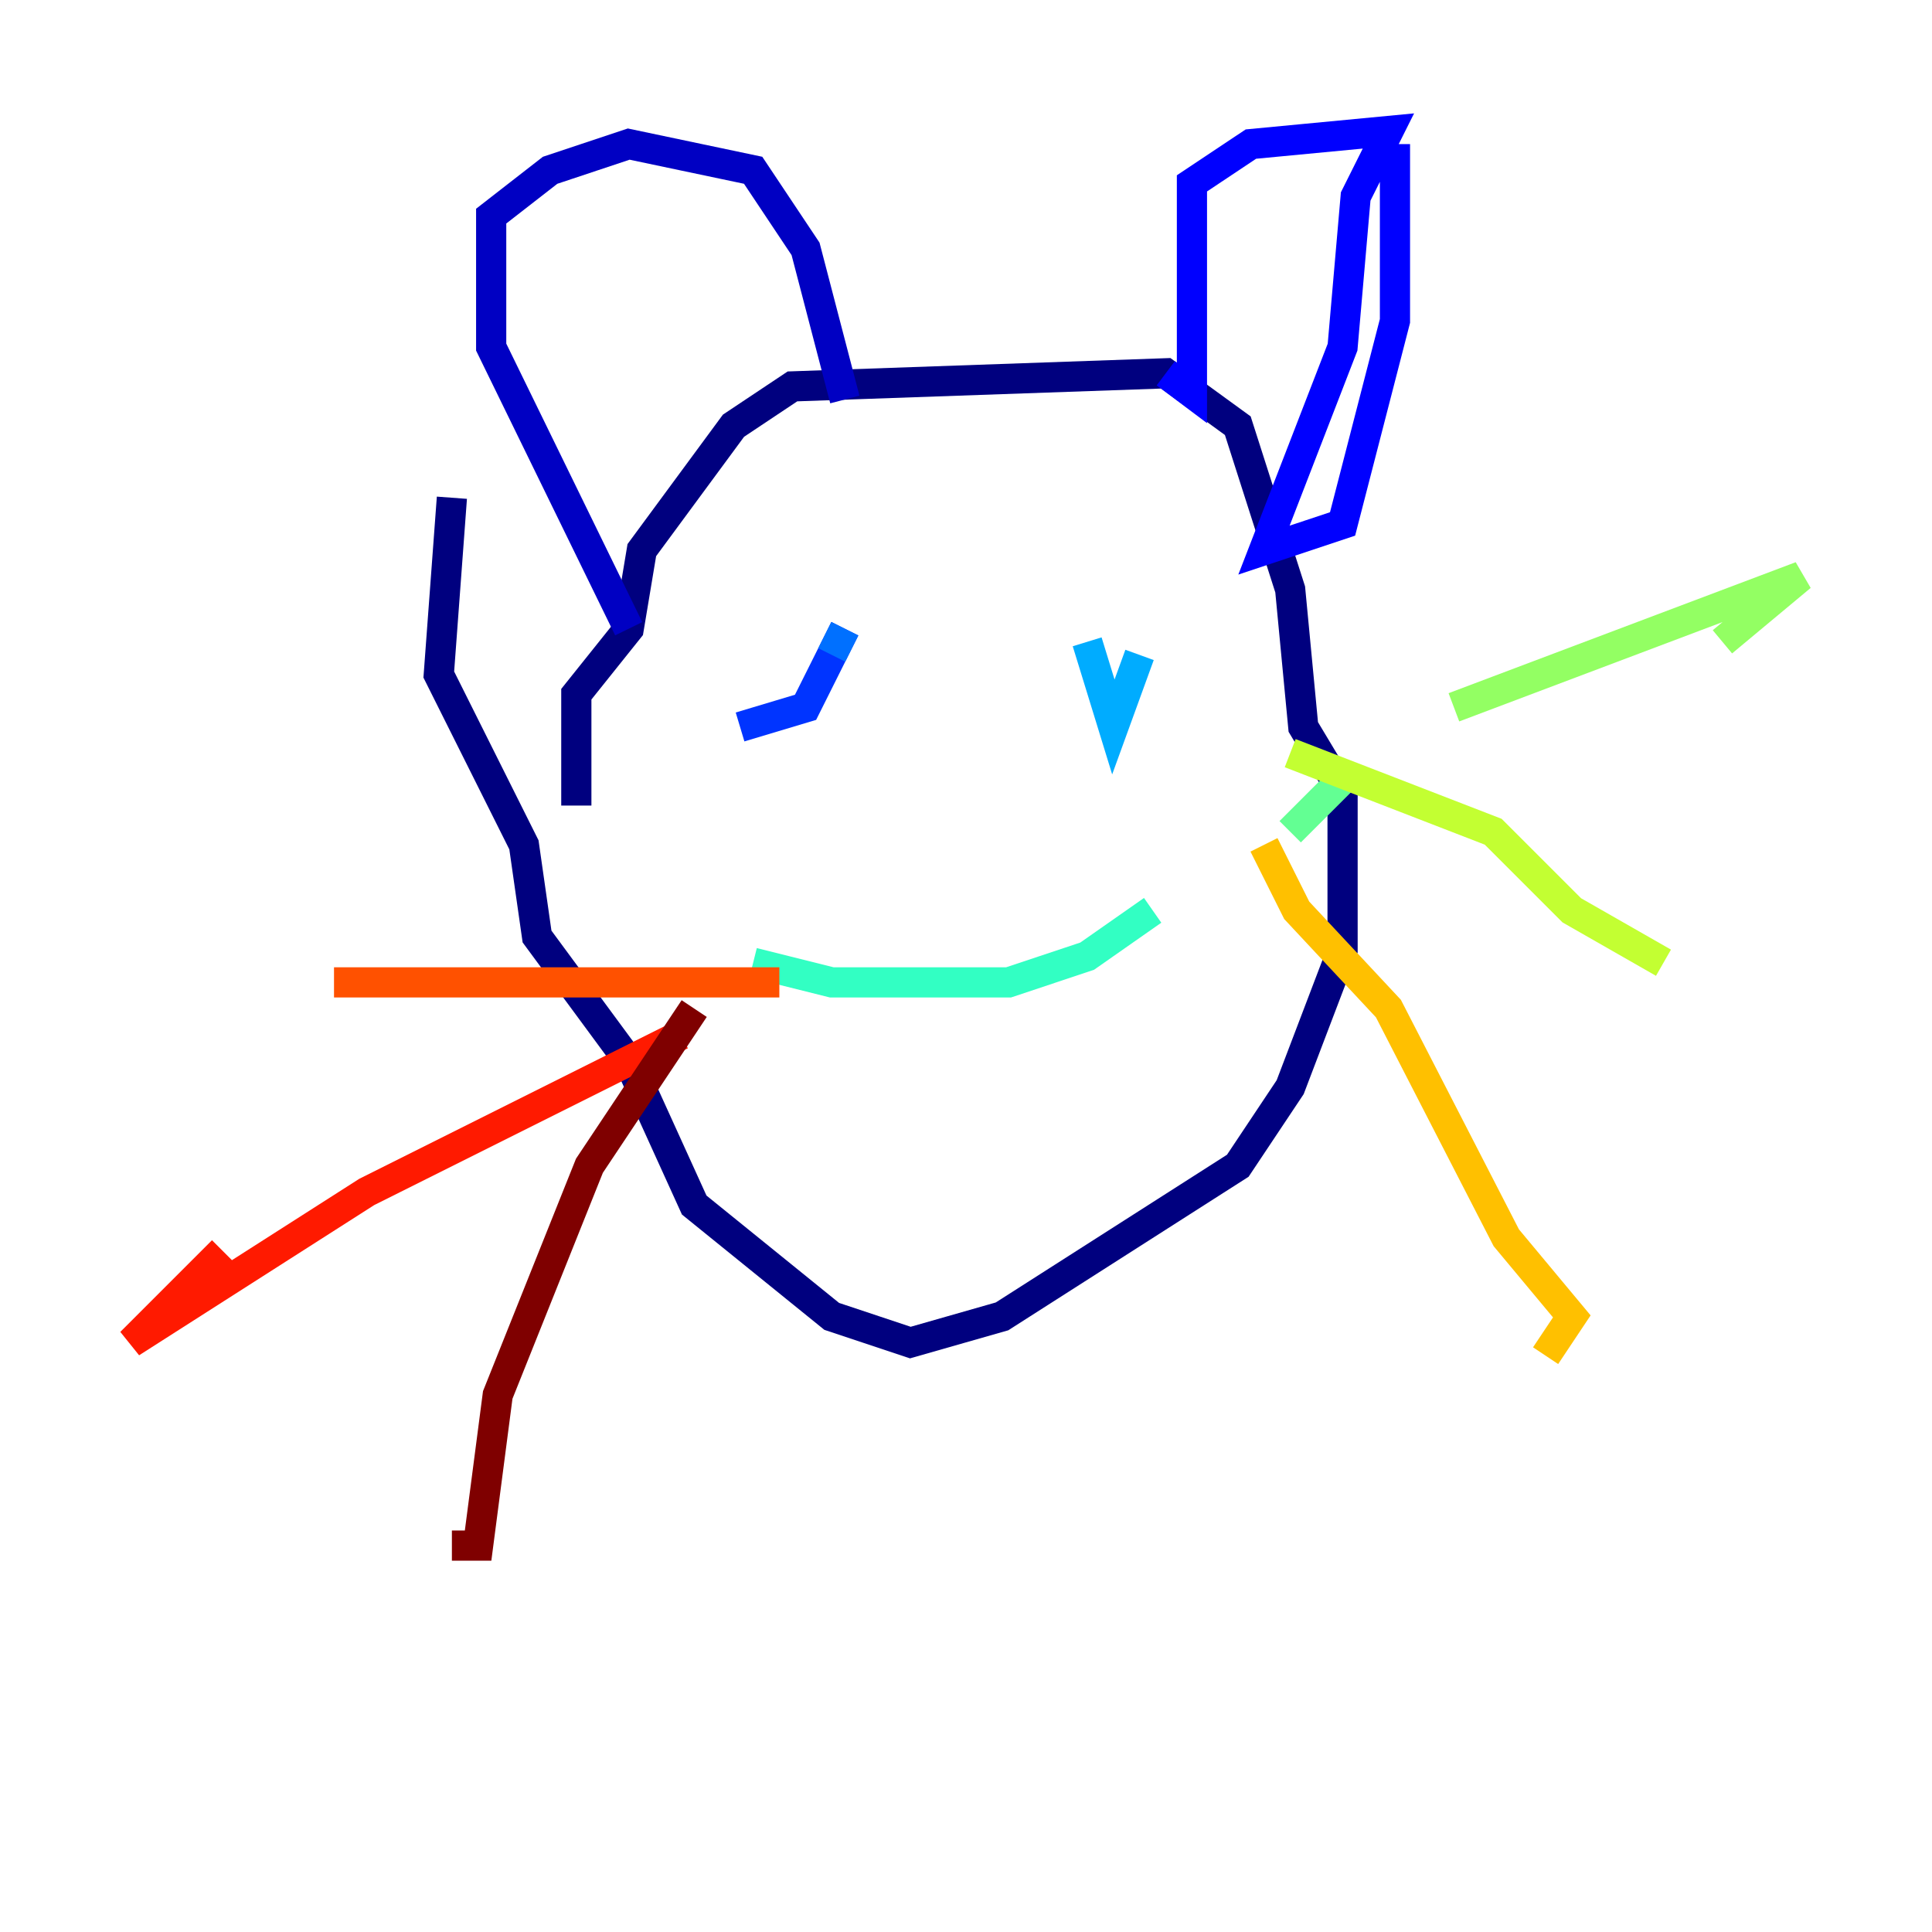 <?xml version="1.0" encoding="utf-8" ?>
<svg baseProfile="tiny" height="128" version="1.2" viewBox="0,0,128,128" width="128" xmlns="http://www.w3.org/2000/svg" xmlns:ev="http://www.w3.org/2001/xml-events" xmlns:xlink="http://www.w3.org/1999/xlink"><defs /><polyline fill="none" points="29.939,32.976 29.071,44.691 34.712,55.973 35.58,62.047 41.654,70.291 45.993,79.837 55.105,87.214 60.312,88.949 66.386,87.214 82.007,77.234 85.478,72.027 88.949,62.915 88.949,52.502 86.346,48.163 85.478,39.051 82.007,28.203 77.234,24.732 52.502,25.6 48.597,28.203 42.522,36.447 41.654,41.654 38.183,45.993 38.183,53.37" stroke="#00007f" stroke-width="2" /><polyline fill="none" points="41.654,41.654 32.542,22.997 32.542,14.319 36.447,11.281 41.654,9.546 49.898,11.281 53.37,16.488 55.973,26.468" stroke="#0000c3" stroke-width="2" /><polyline fill="none" points="92.42,9.546 92.42,21.261 88.949,34.712 83.742,36.447 88.949,22.997 89.817,13.017 91.986,8.678 82.875,9.546 78.969,12.149 78.969,26.034 77.234,24.732" stroke="#0000ff" stroke-width="2" /><polyline fill="none" points="49.031,48.163 53.37,46.861 55.973,41.654" stroke="#0034ff" stroke-width="2" /><polyline fill="none" points="55.973,41.654 55.105,43.39" stroke="#0070ff" stroke-width="2" /><polyline fill="none" points="75.498,43.39 73.763,48.163 72.027,42.522" stroke="#00acff" stroke-width="2" /><polyline fill="none" points="49.898,63.783 49.898,63.783" stroke="#02e8f4" stroke-width="2" /><polyline fill="none" points="49.898,63.783 55.105,65.085 66.82,65.085 72.027,63.349 76.366,60.312" stroke="#32ffc3" stroke-width="2" /><polyline fill="none" points="85.478,55.105 88.949,51.634" stroke="#63ff93" stroke-width="2" /><polyline fill="none" points="96.325,46.861 119.322,38.183 114.115,42.522" stroke="#93ff63" stroke-width="2" /><polyline fill="none" points="85.478,49.898 98.929,55.105 104.136,60.312 110.21,63.783" stroke="#c3ff32" stroke-width="2" /><polyline fill="none" points="110.21,63.783 110.21,63.783" stroke="#f4f802" stroke-width="2" /><polyline fill="none" points="83.742,55.973 85.912,60.312 91.986,66.82 99.797,82.007 104.136,87.214 102.4,89.817" stroke="#ffc000" stroke-width="2" /><polyline fill="none" points="51.634,65.085 51.634,65.085" stroke="#ff8900" stroke-width="2" /><polyline fill="none" points="51.634,65.085 22.129,65.085" stroke="#ff5100" stroke-width="2" /><polyline fill="none" points="45.125,68.556 24.298,78.969 8.678,88.949 14.752,82.875" stroke="#ff1a00" stroke-width="2" /><polyline fill="none" points="48.163,66.82 48.163,66.82" stroke="#c30000" stroke-width="2" /><polyline fill="none" points="45.993,66.82 39.051,77.234 32.976,92.42 31.675,102.4 29.939,102.4" stroke="#7f0000" stroke-width="2" /></svg>